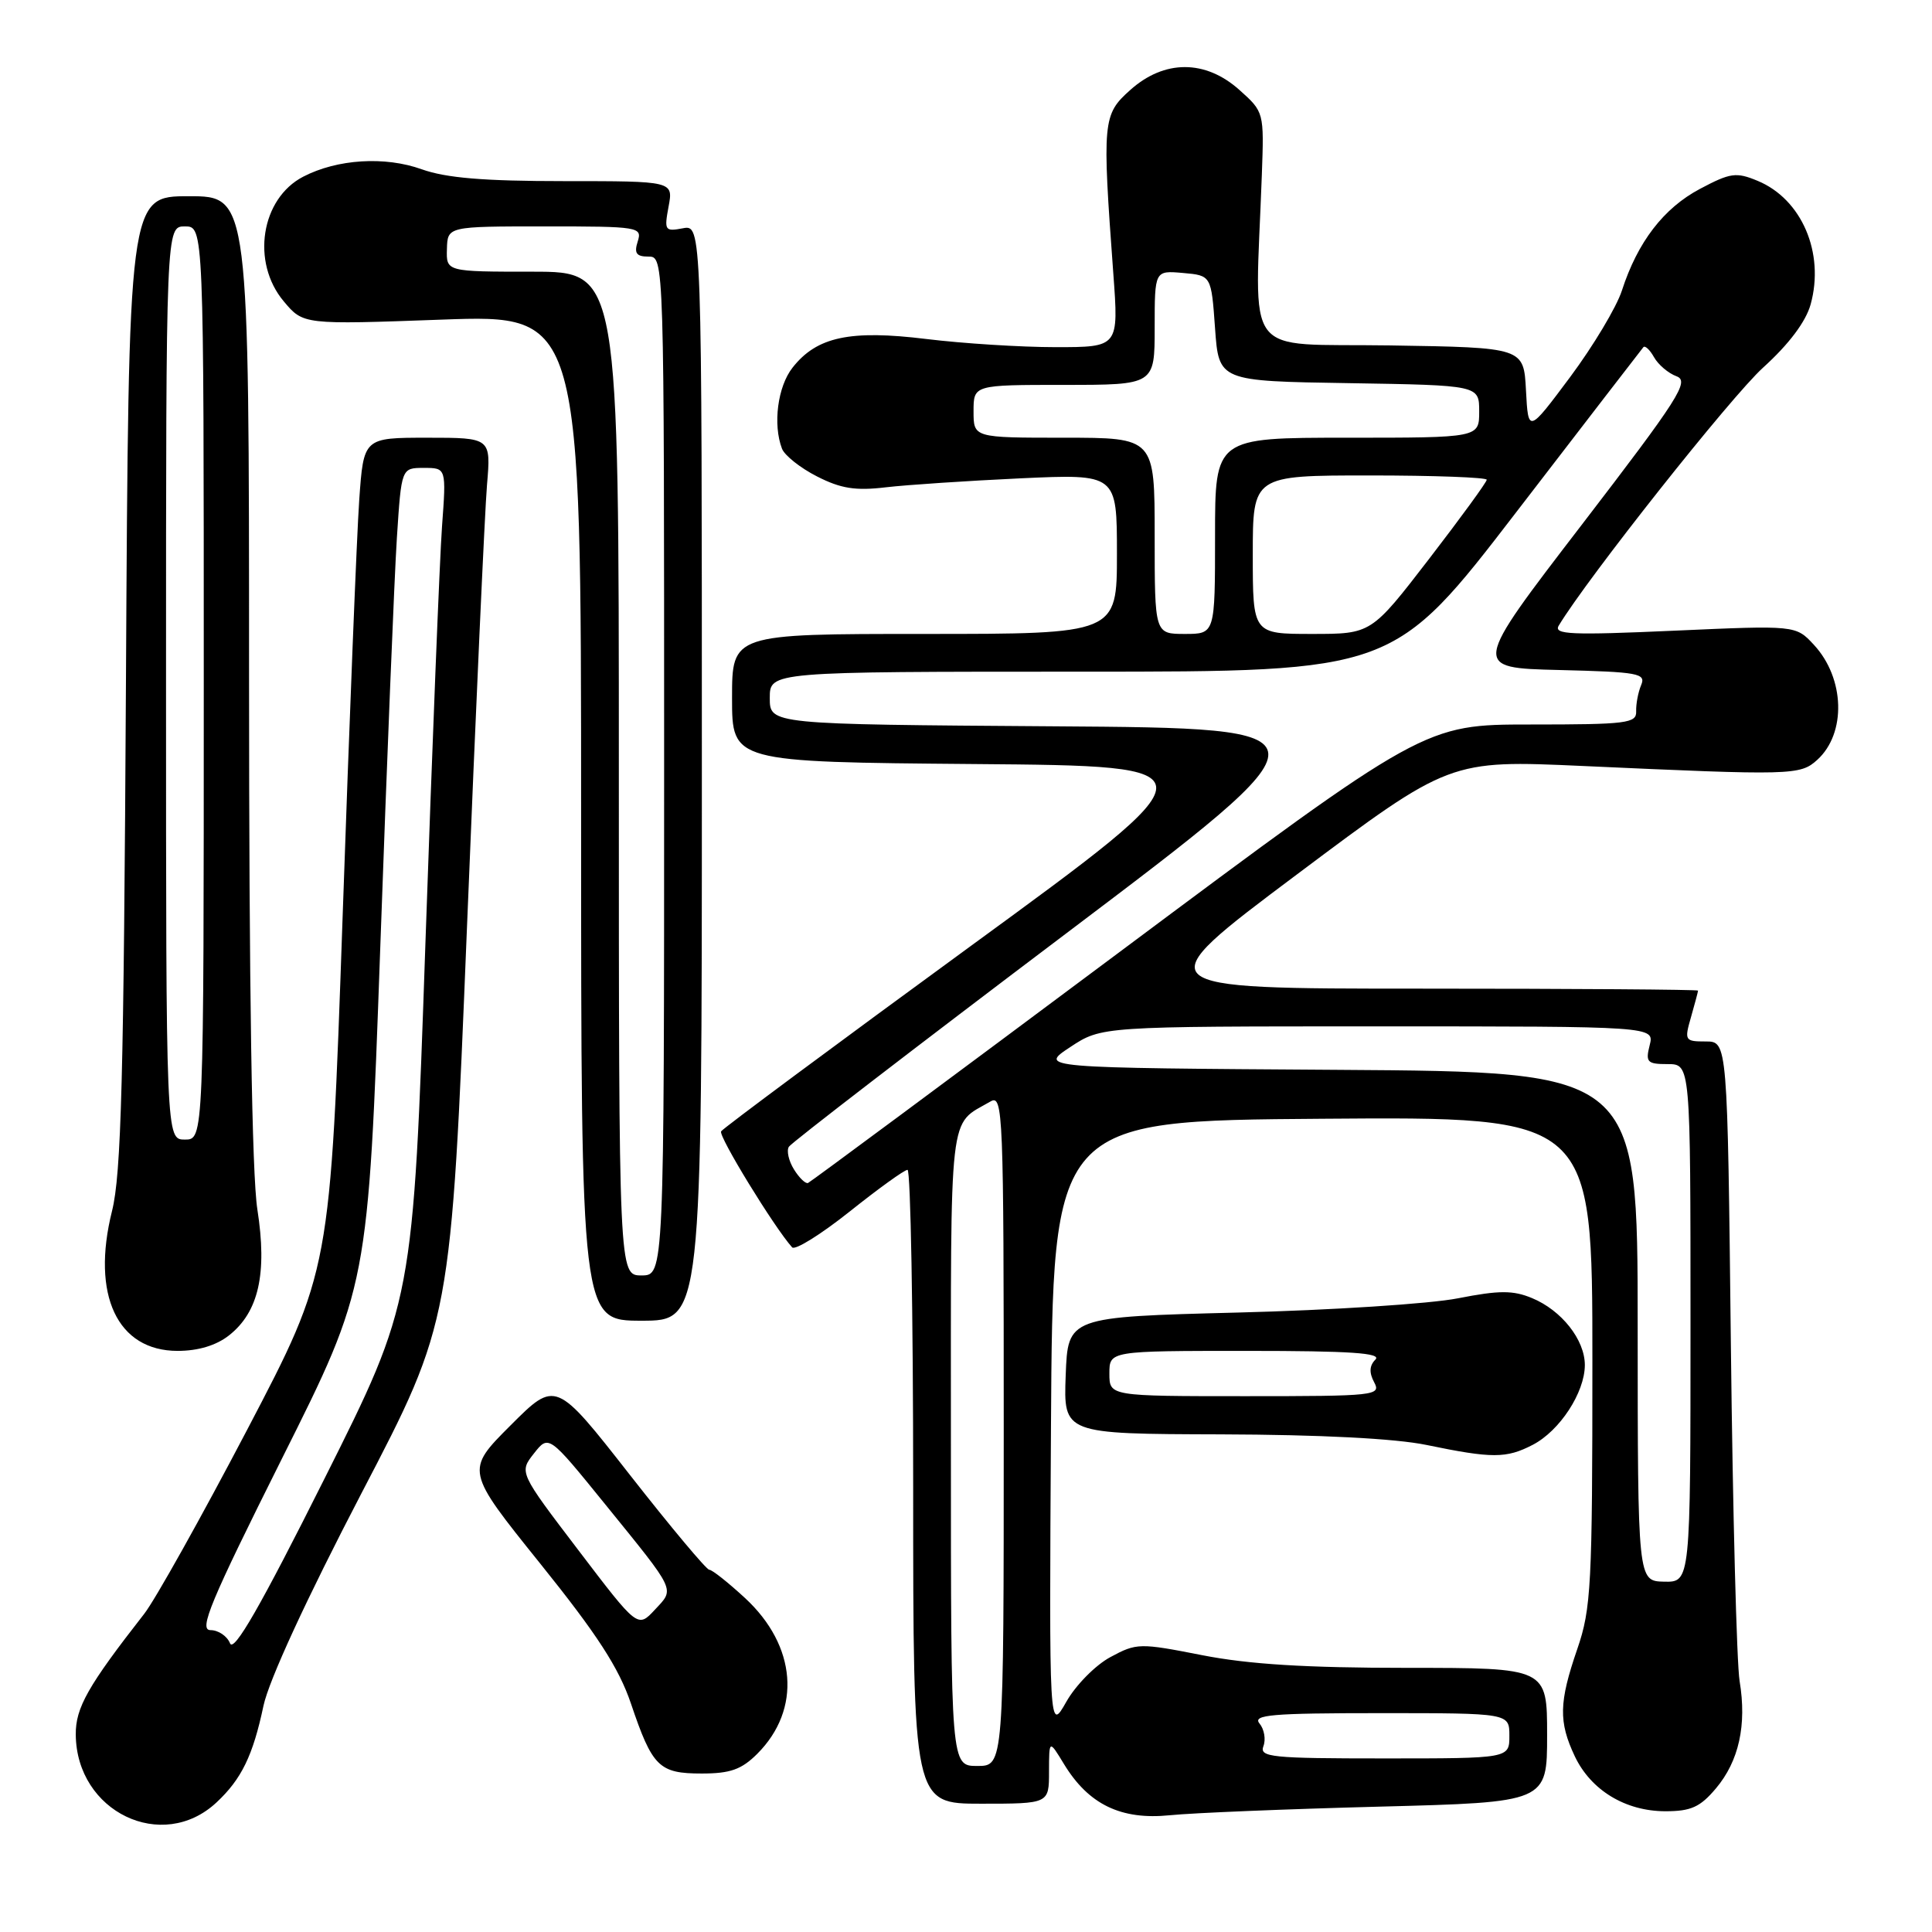 <?xml version="1.0" encoding="UTF-8" standalone="no"?>
<!DOCTYPE svg PUBLIC "-//W3C//DTD SVG 1.1//EN" "http://www.w3.org/Graphics/SVG/1.1/DTD/svg11.dtd" >
<svg xmlns="http://www.w3.org/2000/svg" xmlns:xlink="http://www.w3.org/1999/xlink" version="1.1" viewBox="0 0 256 256">
 <g >
 <path fill="currentColor"
d=" M 28.69 238.83 C 32.00 235.74 33.52 232.62 34.91 226.03 C 35.63 222.65 40.59 211.90 47.91 197.84 C 59.76 175.11 59.76 175.11 61.88 122.80 C 63.04 94.04 64.24 67.69 64.53 64.25 C 65.06 58.00 65.06 58.00 56.62 58.00 C 48.18 58.00 48.18 58.00 47.60 66.25 C 47.28 70.79 46.29 95.63 45.40 121.45 C 43.77 168.40 43.77 168.40 32.75 189.45 C 26.68 201.03 20.55 212.00 19.11 213.84 C 11.65 223.39 10.00 226.29 10.04 229.86 C 10.13 240.08 21.50 245.55 28.69 238.83 Z  M 182.75 239.39 C 205.00 238.81 205.00 238.81 205.00 229.90 C 205.00 221.00 205.00 221.00 186.43 221.00 C 173.08 221.00 165.45 220.53 159.29 219.32 C 151.00 217.69 150.61 217.70 147.14 219.57 C 145.16 220.63 142.53 223.30 141.29 225.50 C 139.02 229.50 139.02 229.50 139.26 189.00 C 139.50 148.50 139.50 148.50 175.25 148.24 C 211.00 147.97 211.00 147.97 211.00 180.33 C 211.00 210.08 210.84 213.15 209.00 218.50 C 206.56 225.58 206.51 228.15 208.67 232.72 C 210.81 237.22 215.37 239.99 220.66 240.00 C 224.07 240.00 225.28 239.45 227.37 236.97 C 230.42 233.35 231.47 228.59 230.51 222.77 C 230.12 220.42 229.60 200.39 229.35 178.25 C 228.90 138.00 228.90 138.00 226.02 138.00 C 223.25 138.00 223.17 137.88 224.07 134.76 C 224.58 132.97 225.00 131.40 225.00 131.26 C 225.00 131.12 208.50 131.00 188.33 131.00 C 151.65 131.00 151.65 131.00 171.87 115.85 C 192.09 100.70 192.09 100.70 209.79 101.50 C 237.48 102.76 238.53 102.74 240.79 100.69 C 244.67 97.18 244.46 89.87 240.35 85.44 C 237.95 82.85 237.95 82.85 221.83 83.57 C 208.16 84.18 205.83 84.08 206.54 82.90 C 210.31 76.63 229.39 52.53 233.63 48.70 C 237.05 45.60 239.28 42.63 239.92 40.33 C 241.80 33.51 238.74 26.38 232.89 23.96 C 230.05 22.78 229.28 22.89 225.25 25.03 C 220.44 27.58 216.99 32.07 214.91 38.50 C 214.20 40.70 211.11 45.85 208.06 49.95 C 202.50 57.40 202.50 57.40 202.20 51.72 C 201.90 46.05 201.90 46.05 184.20 45.77 C 164.36 45.47 166.30 48.05 167.20 23.17 C 167.50 14.87 167.49 14.83 164.23 11.92 C 159.72 7.88 154.28 7.88 149.77 11.92 C 146.11 15.18 146.03 16.00 147.52 36.25 C 148.24 46.00 148.24 46.00 139.87 46.00 C 135.27 46.00 127.56 45.51 122.75 44.92 C 112.64 43.68 108.23 44.62 105.02 48.71 C 103.04 51.22 102.39 56.24 103.62 59.46 C 103.97 60.35 106.05 62.01 108.26 63.13 C 111.41 64.74 113.36 65.05 117.38 64.57 C 120.20 64.24 128.24 63.71 135.25 63.38 C 148.00 62.80 148.00 62.80 148.00 73.40 C 148.00 84.00 148.00 84.00 122.50 84.00 C 97.00 84.00 97.00 84.00 97.00 92.49 C 97.00 100.97 97.00 100.97 129.15 101.24 C 161.30 101.50 161.30 101.50 128.66 125.33 C 110.71 138.44 95.81 149.50 95.55 149.91 C 95.17 150.53 102.57 162.61 104.96 165.28 C 105.34 165.71 108.77 163.57 112.58 160.54 C 116.39 157.50 119.84 155.01 120.25 155.01 C 120.66 155.00 121.00 173.90 121.00 197.00 C 121.00 239.00 121.00 239.00 130.00 239.00 C 139.00 239.00 139.00 239.00 139.00 234.75 C 139.01 230.50 139.01 230.50 140.99 233.76 C 144.25 239.11 148.54 241.18 155.00 240.53 C 158.03 240.22 170.51 239.71 182.75 239.39 Z  M 100.35 232.38 C 106.22 226.50 105.56 218.07 98.72 211.75 C 96.49 209.69 94.36 208.00 93.98 208.00 C 93.61 208.00 88.88 202.35 83.47 195.44 C 73.64 182.88 73.64 182.88 67.65 188.87 C 61.67 194.85 61.67 194.85 71.58 207.18 C 79.13 216.57 81.99 220.98 83.60 225.72 C 86.44 234.13 87.32 235.00 92.99 235.00 C 96.77 235.00 98.26 234.47 100.35 232.38 Z  M 203.09 191.45 C 206.67 189.60 209.99 184.52 210.00 180.88 C 210.00 177.53 206.92 173.62 202.99 172.00 C 200.48 170.96 198.66 170.96 193.20 172.03 C 189.52 172.76 176.38 173.61 164.00 173.92 C 141.50 174.50 141.50 174.50 141.21 182.25 C 140.92 190.00 140.92 190.00 161.71 190.06 C 174.95 190.10 184.86 190.61 189.00 191.46 C 197.74 193.27 199.59 193.26 203.09 191.45 Z  M 30.34 176.95 C 34.28 173.85 35.43 168.75 34.10 160.24 C 33.38 155.60 33.00 130.98 33.00 89.56 C 33.00 26.00 33.00 26.00 25.02 26.00 C 17.04 26.00 17.04 26.00 16.69 90.25 C 16.40 143.01 16.07 155.57 14.84 160.48 C 12.07 171.59 15.54 179.00 23.54 179.00 C 26.25 179.00 28.65 178.28 30.34 176.95 Z  M 93.00 102.38 C 93.00 29.77 93.00 29.77 90.48 30.25 C 88.10 30.70 88.00 30.54 88.59 27.37 C 89.22 24.00 89.22 24.00 74.74 24.00 C 64.08 24.00 59.10 23.58 55.88 22.43 C 51.01 20.68 44.69 21.07 40.18 23.41 C 34.57 26.31 33.25 34.76 37.60 39.93 C 40.19 43.02 40.19 43.02 58.60 42.35 C 77.00 41.69 77.00 41.69 77.00 108.34 C 77.00 175.00 77.00 175.00 85.00 175.00 C 93.00 175.00 93.00 175.00 93.00 102.38 Z  M 30.48 217.75 C 30.10 216.79 28.93 216.00 27.89 216.00 C 26.30 216.00 27.87 212.25 37.38 193.23 C 48.78 170.46 48.78 170.46 50.39 125.48 C 51.27 100.74 52.26 76.34 52.59 71.25 C 53.19 62.00 53.19 62.00 56.16 62.00 C 59.14 62.00 59.14 62.00 58.57 69.75 C 58.26 74.01 57.27 98.88 56.37 125.00 C 54.74 172.50 54.74 172.50 42.96 196.00 C 34.52 212.85 30.99 219.00 30.48 217.75 Z  M 126.00 191.86 C 126.00 146.09 125.64 149.21 131.25 145.95 C 132.91 144.98 133.00 147.33 133.00 189.46 C 133.00 234.00 133.00 234.00 129.50 234.00 C 126.00 234.00 126.00 234.00 126.00 191.86 Z  M 167.41 231.37 C 167.75 230.48 167.52 229.13 166.89 228.37 C 165.94 227.22 168.47 227.00 182.88 227.00 C 200.00 227.00 200.00 227.00 200.00 230.00 C 200.00 233.00 200.00 233.00 183.39 233.00 C 168.47 233.00 166.85 232.84 167.41 231.37 Z  M 217.00 175.76 C 217.00 142.02 217.00 142.02 177.32 141.76 C 137.64 141.50 137.64 141.50 141.80 138.75 C 145.96 136.00 145.96 136.00 182.59 136.00 C 219.22 136.00 219.22 136.00 218.59 138.50 C 218.02 140.75 218.26 141.00 220.98 141.00 C 224.00 141.00 224.00 141.00 224.00 175.33 C 224.00 209.65 224.00 209.65 220.50 209.58 C 217.01 209.50 217.01 209.50 217.00 175.76 Z  M 105.21 154.96 C 104.51 153.84 104.20 152.48 104.53 151.95 C 104.86 151.42 121.36 138.72 141.20 123.74 C 177.27 96.50 177.27 96.50 139.63 96.24 C 102.00 95.98 102.00 95.98 102.00 92.49 C 102.00 89.00 102.00 89.00 143.33 89.00 C 184.67 89.00 184.67 89.00 201.00 67.75 C 209.99 56.06 217.52 46.28 217.75 46.01 C 217.97 45.74 218.60 46.33 219.16 47.32 C 219.72 48.32 221.06 49.46 222.15 49.86 C 223.90 50.51 222.48 52.74 209.58 69.55 C 195.03 88.50 195.03 88.50 206.61 88.78 C 217.11 89.04 218.12 89.22 217.46 90.78 C 217.06 91.73 216.77 93.29 216.80 94.25 C 216.87 95.84 215.57 96.00 202.82 96.00 C 188.76 96.00 188.76 96.00 148.21 126.25 C 125.91 142.89 107.40 156.61 107.07 156.75 C 106.75 156.89 105.91 156.09 105.21 154.96 Z  M 153.00 71.00 C 153.00 58.00 153.00 58.00 141.00 58.00 C 129.00 58.00 129.00 58.00 129.00 54.50 C 129.00 51.00 129.00 51.00 141.00 51.00 C 153.00 51.00 153.00 51.00 153.00 43.42 C 153.00 35.84 153.00 35.84 156.75 36.17 C 160.50 36.50 160.50 36.50 161.00 43.50 C 161.50 50.50 161.50 50.50 178.75 50.77 C 196.00 51.05 196.00 51.05 196.00 54.52 C 196.00 58.00 196.00 58.00 178.50 58.00 C 161.00 58.00 161.00 58.00 161.00 71.00 C 161.00 84.00 161.00 84.00 157.00 84.00 C 153.00 84.00 153.00 84.00 153.00 71.00 Z  M 166.00 73.50 C 166.00 63.00 166.00 63.00 181.50 63.00 C 190.03 63.00 197.00 63.26 197.00 63.57 C 197.00 63.88 193.56 68.60 189.35 74.07 C 181.70 84.00 181.70 84.00 173.85 84.00 C 166.00 84.00 166.00 84.00 166.00 73.50 Z  M 76.64 205.41 C 68.78 195.09 68.78 195.09 70.75 192.59 C 72.71 190.10 72.71 190.10 80.17 199.30 C 89.71 211.07 89.42 210.45 86.77 213.30 C 84.50 215.74 84.50 215.74 76.64 205.41 Z  M 147.00 182.00 C 147.00 179.00 147.00 179.00 165.20 179.00 C 178.95 179.00 183.12 179.28 182.25 180.15 C 181.45 180.95 181.40 181.88 182.08 183.15 C 183.03 184.92 182.26 185.00 165.04 185.00 C 147.00 185.00 147.00 185.00 147.00 182.00 Z  M 22.00 90.50 C 22.00 30.00 22.00 30.00 24.50 30.00 C 27.00 30.00 27.00 30.00 27.00 90.50 C 27.00 151.00 27.00 151.00 24.50 151.00 C 22.00 151.00 22.00 151.00 22.00 90.50 Z  M 82.00 102.50 C 82.00 36.00 82.00 36.00 70.57 36.00 C 59.13 36.00 59.13 36.00 59.22 33.00 C 59.30 30.00 59.30 30.00 72.22 30.00 C 84.68 30.00 85.11 30.07 84.50 32.00 C 84.00 33.56 84.32 34.00 85.93 34.00 C 88.00 34.00 88.00 34.00 88.00 101.50 C 88.00 169.00 88.00 169.00 85.00 169.00 C 82.00 169.00 82.00 169.00 82.00 102.50 Z "/>
</g>
</svg>